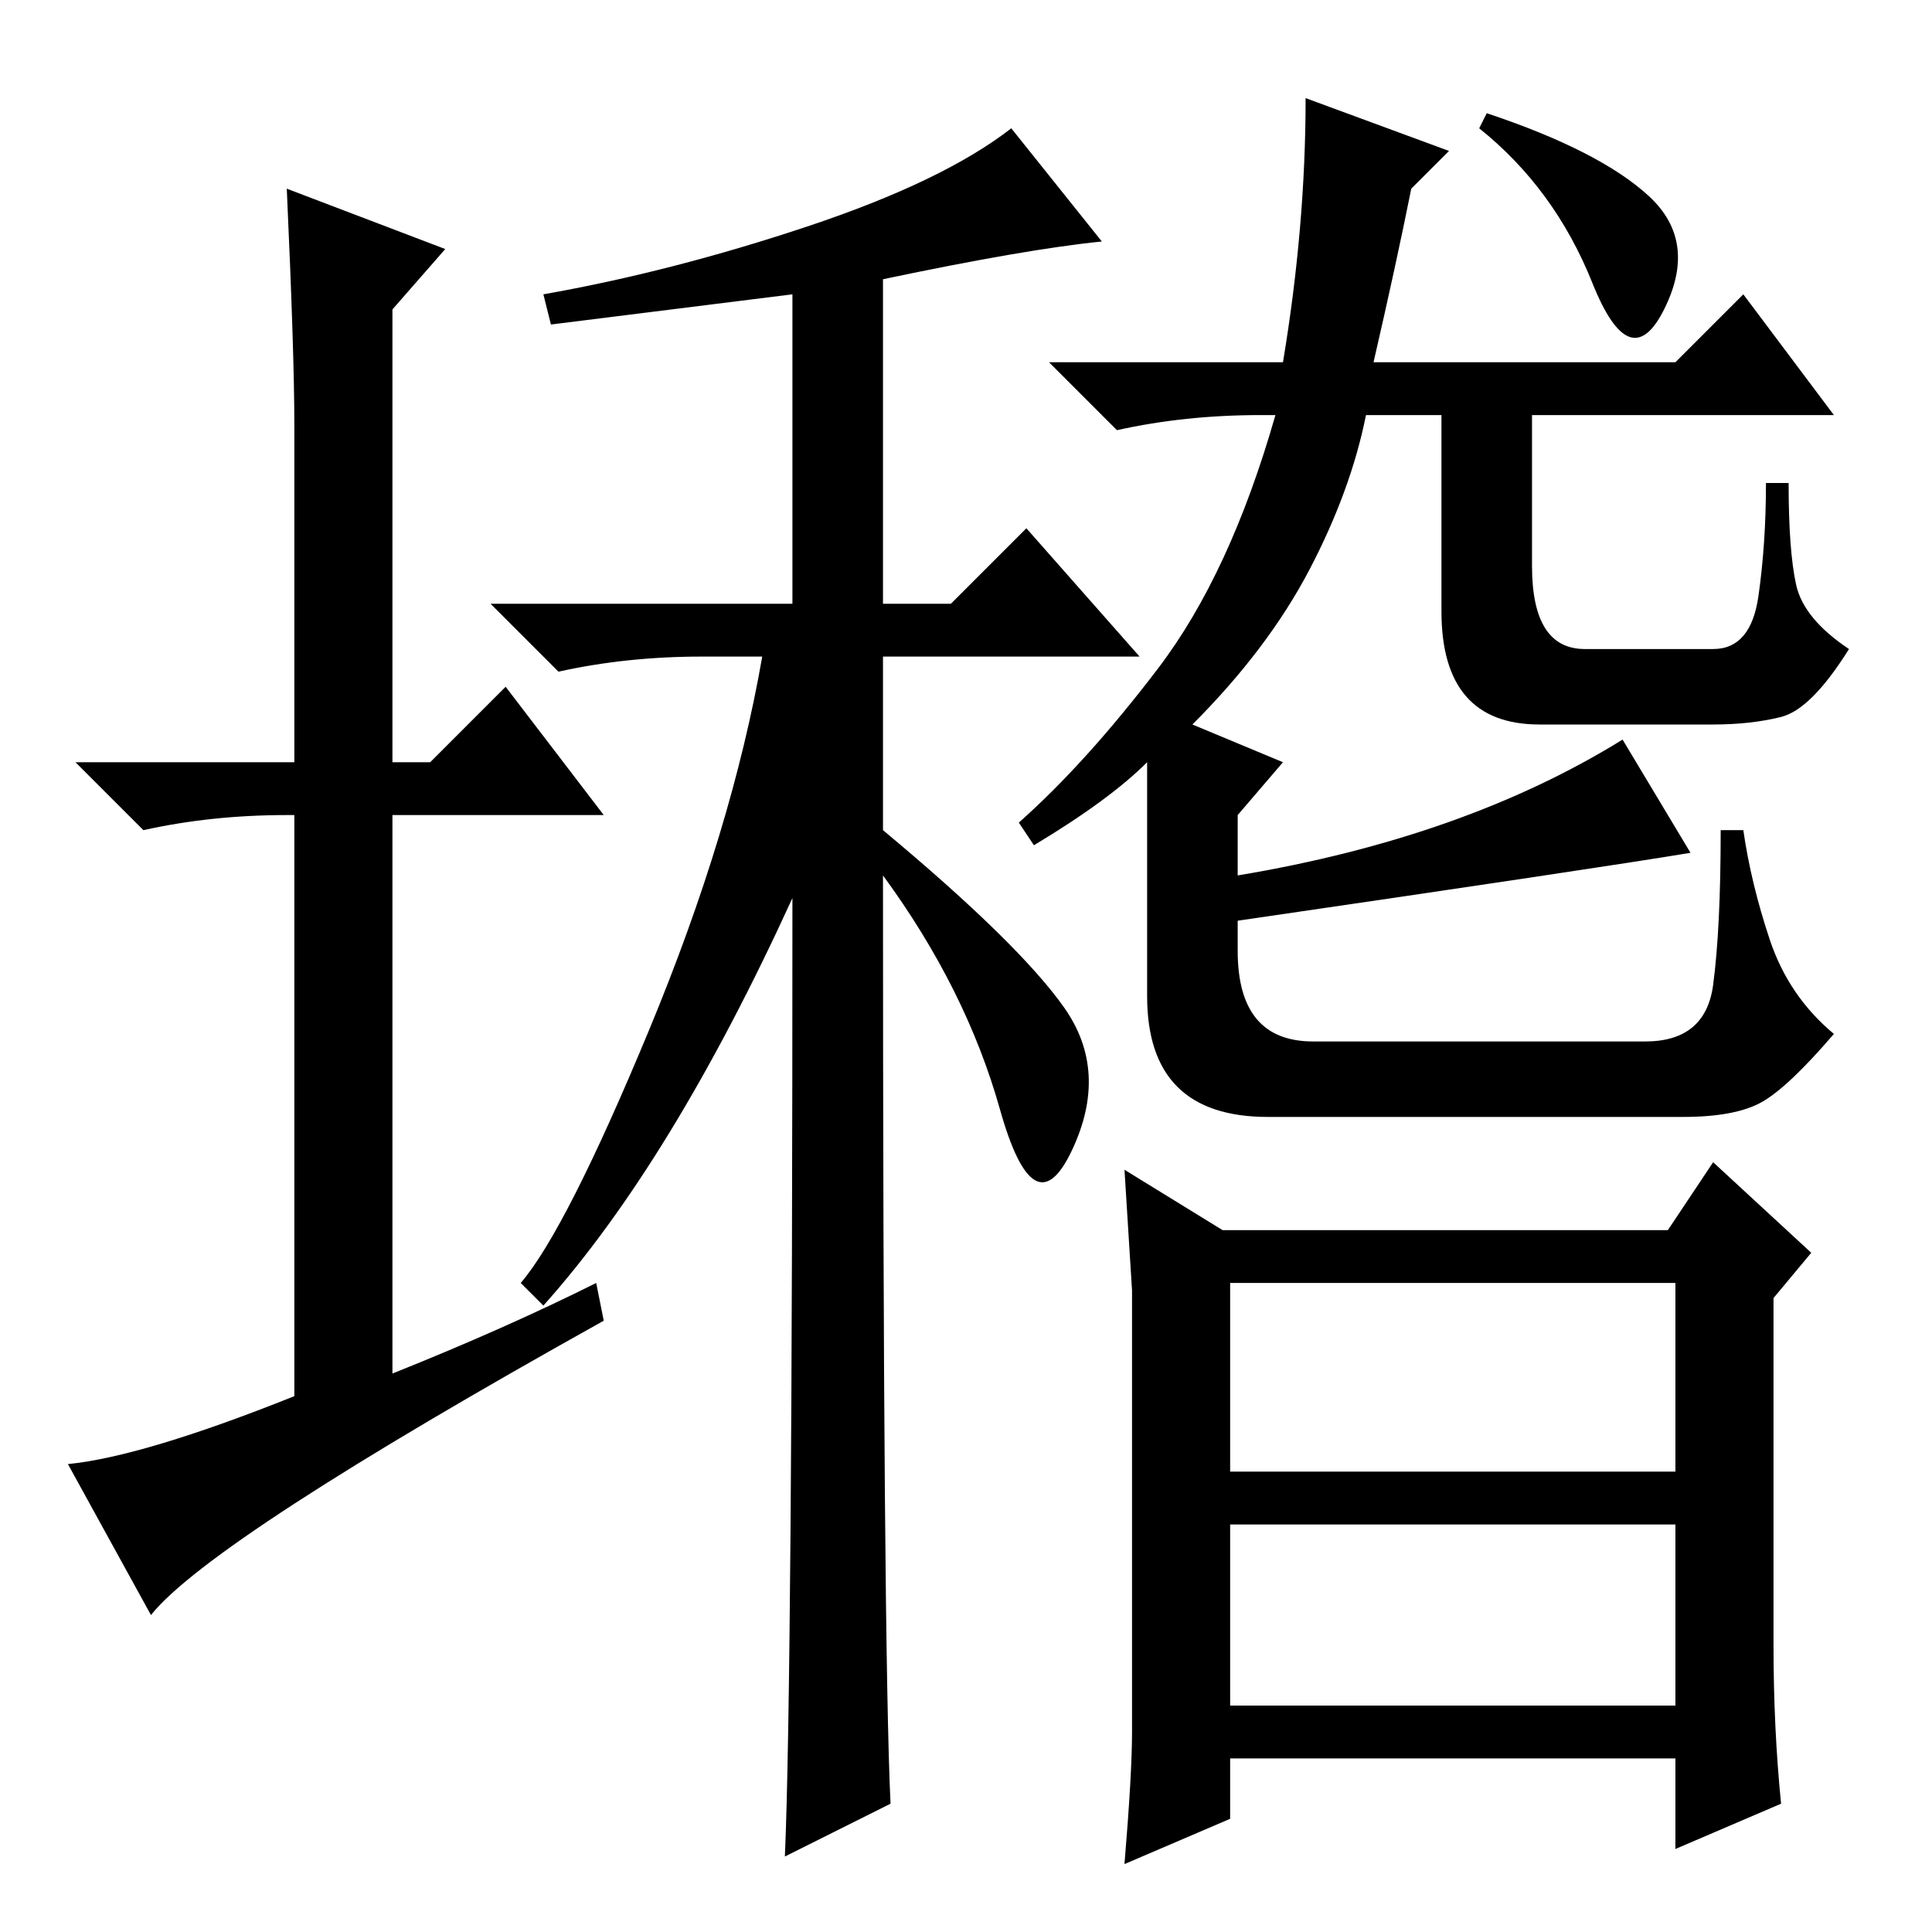 <?xml version="1.0" standalone="no"?>
<!DOCTYPE svg PUBLIC "-//W3C//DTD SVG 1.1//EN" "http://www.w3.org/Graphics/SVG/1.1/DTD/svg11.dtd" >
<svg xmlns="http://www.w3.org/2000/svg" xmlns:xlink="http://www.w3.org/1999/xlink" version="1.1" viewBox="0 -36 256 256">
  <g transform="matrix(1 0 0 -1 0 220)">
   <path fill="currentColor"
d="M182 208h40l9 9l12 -16h-40v-20q0 -11 7 -11h17q5 0 6 7t1 15h3q0 -9 1 -13.5t7 -8.5q-5 -8 -9 -9t-9 -1h-23q-13 0 -13 15v26h-10q-2 -10 -7.5 -20.5t-15.5 -20.5l12 -5l-6 -7v-8q30 5 51 18l9 -15q-12 -2 -60 -9v-4q0 -12 10 -12h44q8 0 9 7.5t1 20.5h3q1 -7 3.5 -14.5
t8.5 -12.5q-6 -7 -9.5 -9t-10.5 -2h-55q-16 0 -16 16v31q-5 -5 -15 -11l-2 3q9 8 18.5 20.5t15.5 33.5h-2q-10 0 -19 -2l-9 9h31q3 18 3 35l19 -7l-5 -5q-2 -10 -5 -23zM218.5 230q6.5 -6 2 -15t-9.5 3.5t-15 20.5l1 2q15 -5 21.5 -11zM235 38q0 -11 1 -21l-14 -6v12h-59v-8
l-14 -6q1 12 1 17.5v29.5v29t-1 16l13 -8h59l6 9l13 -12l-5 -6v-46zM163 61h59v25h-59v-25zM163 30h59v24h-59v-24zM79 86l1 -5q-52 -29 -60 -39l-11 20q10 1 30 9v77h-1q-10 0 -19 -2l-9 9h29v45q0 9 -1 31l21 -8l-7 -8v-60h5l10 10l13 -17h-28v-74q15 6 27 12zM117 219
v-43h9l10 10l15 -17h-34v-23q18 -15 24 -23.5t1 -19t-9.5 5.5t-15.5 31q0 -102 1 -123l-14 -7q1 23 1 127q-16 -35 -33 -54l-3 3q6 7 17 33.5t15 49.5h-8q-10 0 -19 -2l-9 9h40v41l-32 -4l-1 4q17 3 35 9t27 13l12 -15q-10 -1 -29 -5z" />
  </g>

</svg>

